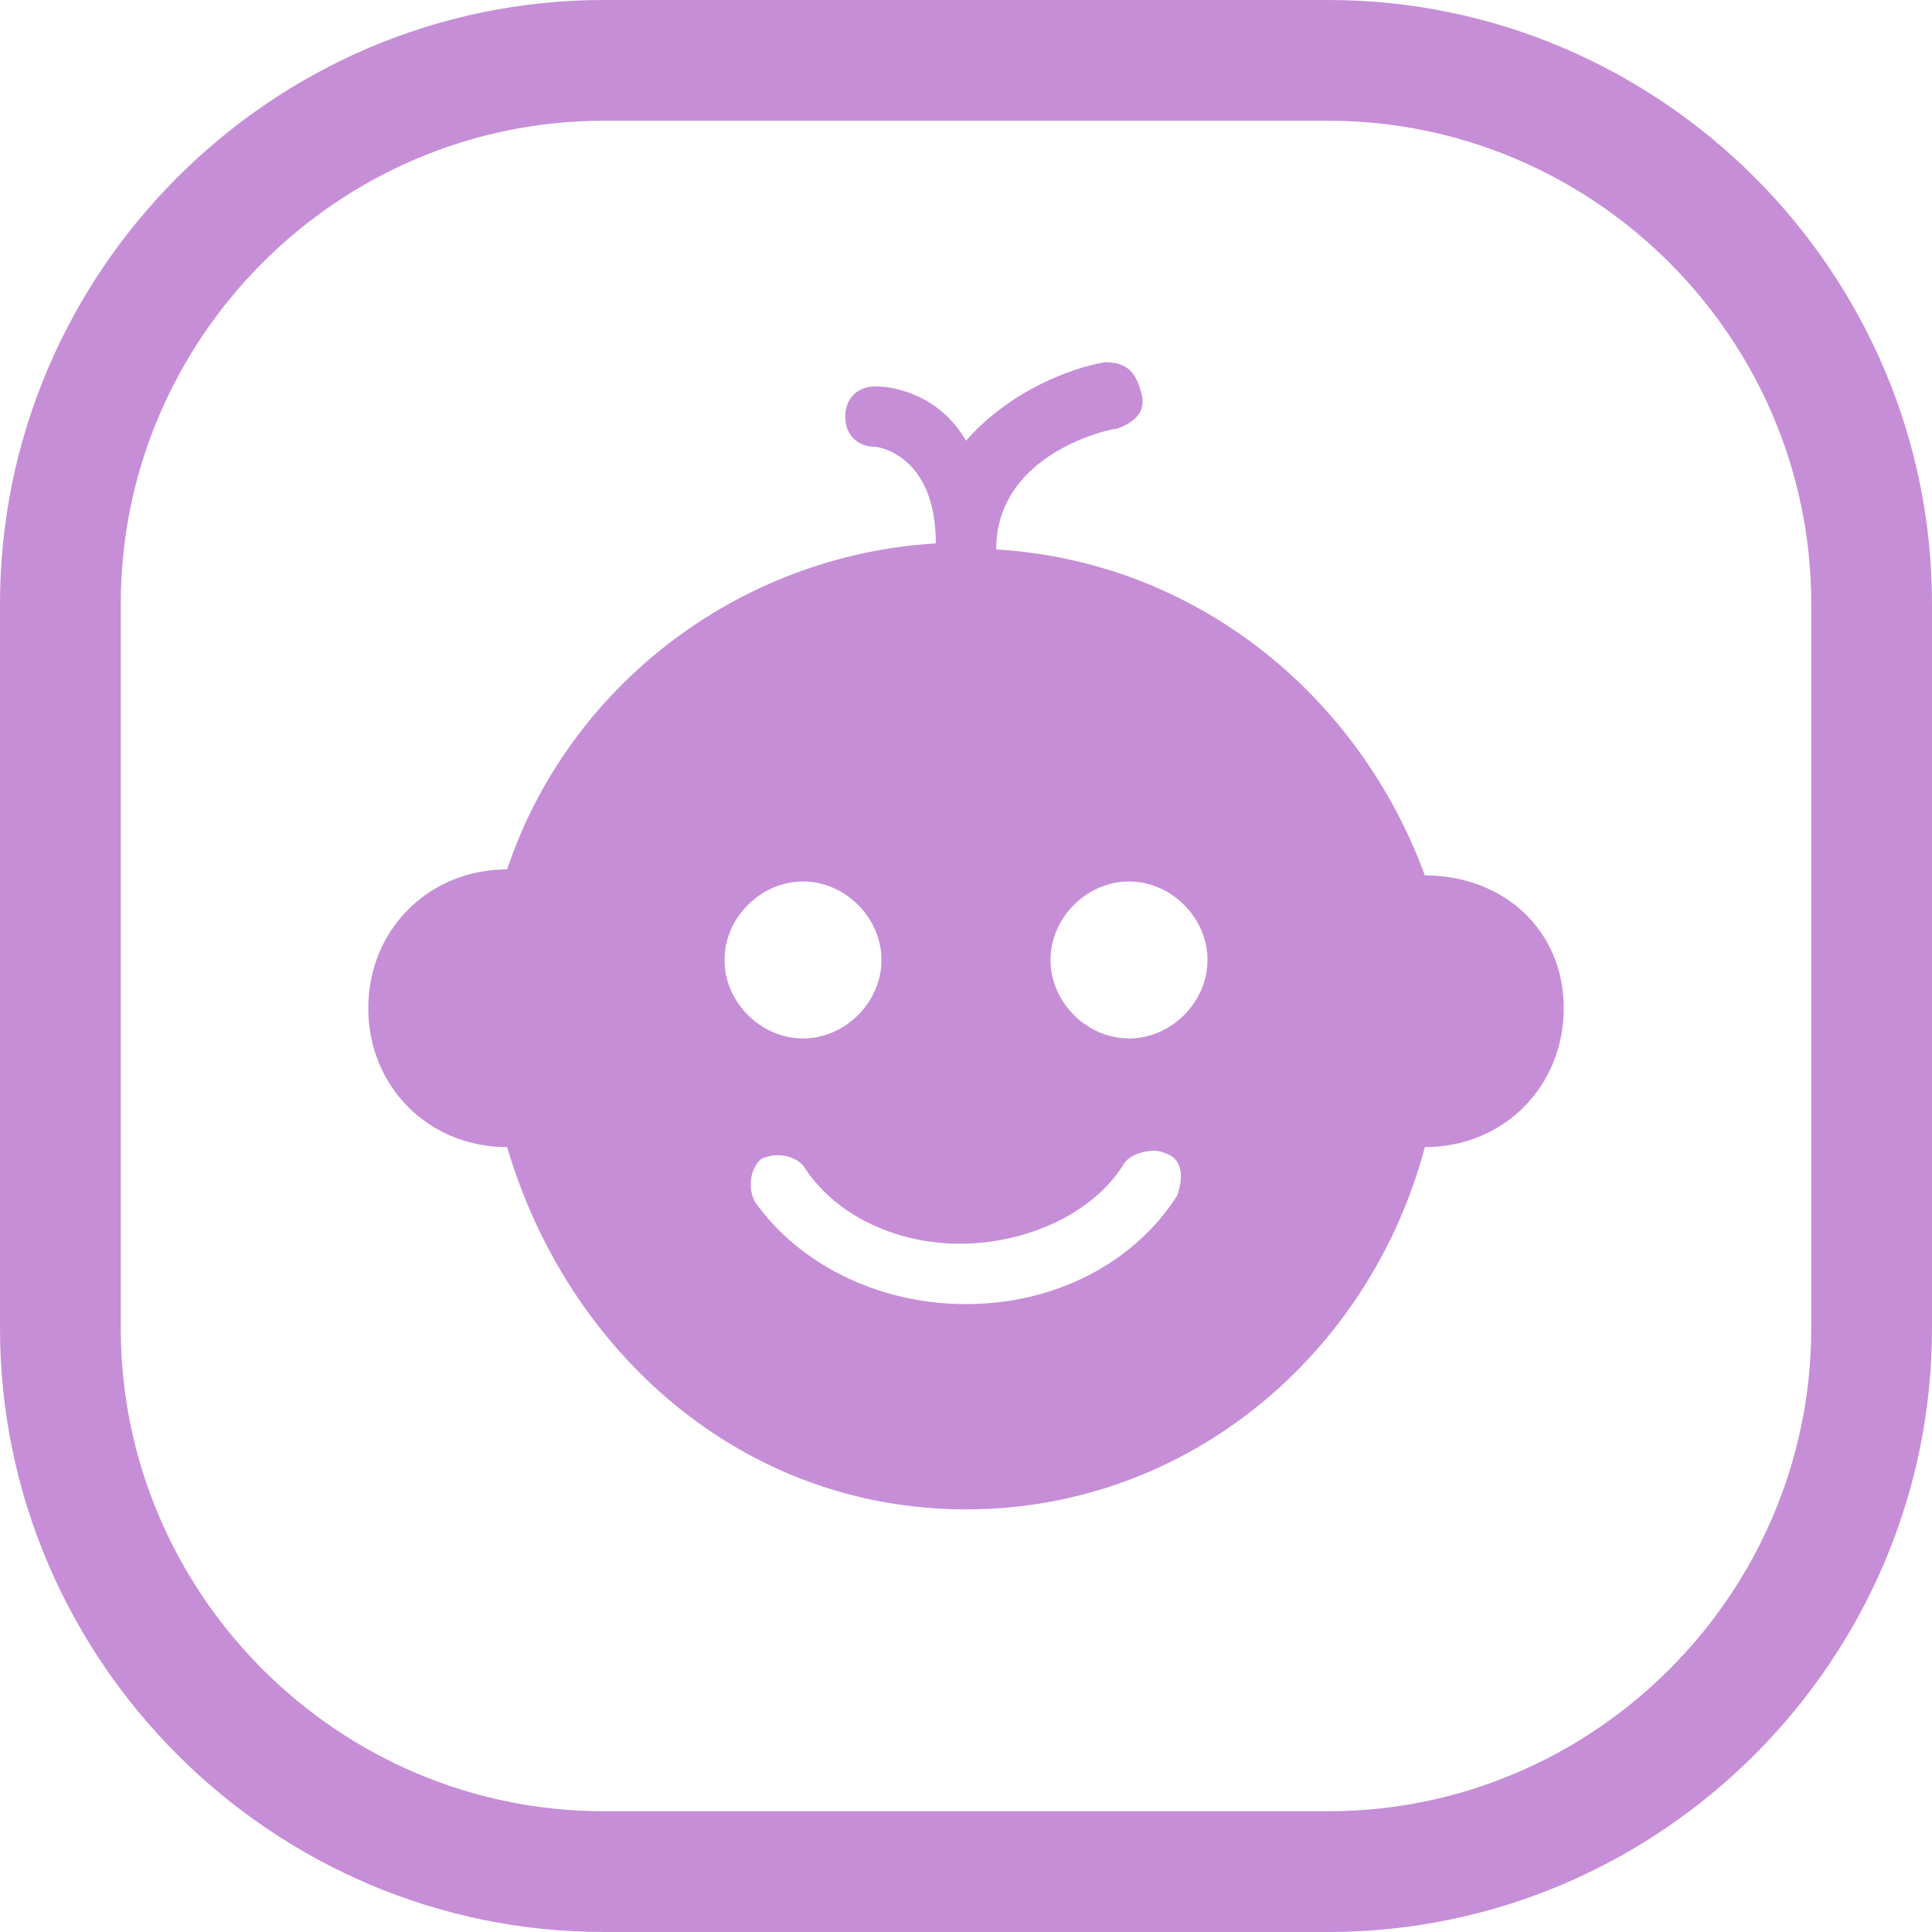 <svg width="32" height="32" viewBox="0 0 32 32" fill="none" xmlns="http://www.w3.org/2000/svg">
<g clip-path="url(#clip0_1916_2992)">
<path fill-rule="evenodd" clip-rule="evenodd" d="M18.7 17.2C18 17.2 17.4 16.6 17.4 15.9C17.4 15.2 18 14.6 18.7 14.6C19.4 14.6 20 15.2 20 15.9C20 16.6 19.4 17.2 18.7 17.2ZM19.5 19.8C18.8 20.9 17.5 21.6 16 21.6C14.5 21.6 13.2 20.9 12.5 19.9C12.4 19.7 12.4 19.4 12.6 19.2C12.8 19.1 13.1 19.1 13.3 19.3C13.8 20.1 14.8 20.6 15.9 20.6C17 20.6 18.1 20.1 18.6 19.3C18.7 19.1 19.1 19 19.3 19.1C19.6 19.2 19.6 19.5 19.5 19.8ZM12 15.9C12 15.2 12.6 14.6 13.3 14.6C14 14.6 14.6 15.2 14.6 15.9C14.6 16.6 14 17.2 13.3 17.2C12.6 17.2 12 16.6 12 15.9ZM23.6 14.5C22.5 11.5 19.8 9.3 16.5 9.1C16.5 7.5 18.4 7.1 18.5 7.1C18.8 7 19 6.8 18.9 6.5C18.8 6.1 18.6 6 18.3 6C17.7 6.1 16.7 6.5 16 7.3C15.6 6.6 14.9 6.4 14.5 6.4C14.2 6.4 14 6.6 14 6.9C14 7.2 14.2 7.4 14.5 7.4C14.5 7.4 15.5 7.5 15.5 9C12.2 9.2 9.4 11.4 8.4 14.4C7.1 14.4 6.1 15.4 6.1 16.7C6.1 18 7.1 19 8.4 19C9.4 22.4 12.3 25 16 25C19.7 25 22.7 22.4 23.6 19C24.9 19 25.9 18 25.9 16.7C25.9 15.4 24.9 14.5 23.6 14.5Z" fill="#C68ED7"/>
<path d="M22 32H10C4.5 32 0 27.5 0 22V10C0 4.5 4.5 0 10 0H22C27.5 0 32 4.5 32 10V22C32 27.5 27.5 32 22 32ZM10 2C5.6 2 2 5.6 2 10V22C2 26.4 5.6 30 10 30H22C26.4 30 30 26.4 30 22V10C30 5.6 26.4 2 22 2H10Z" fill="#C68ED7"/>
</g>
<defs>
<clipPath id="clip0_1916_2992">
<rect width="32" height="32" fill="white"/>
</clipPath>
</defs>
</svg>
